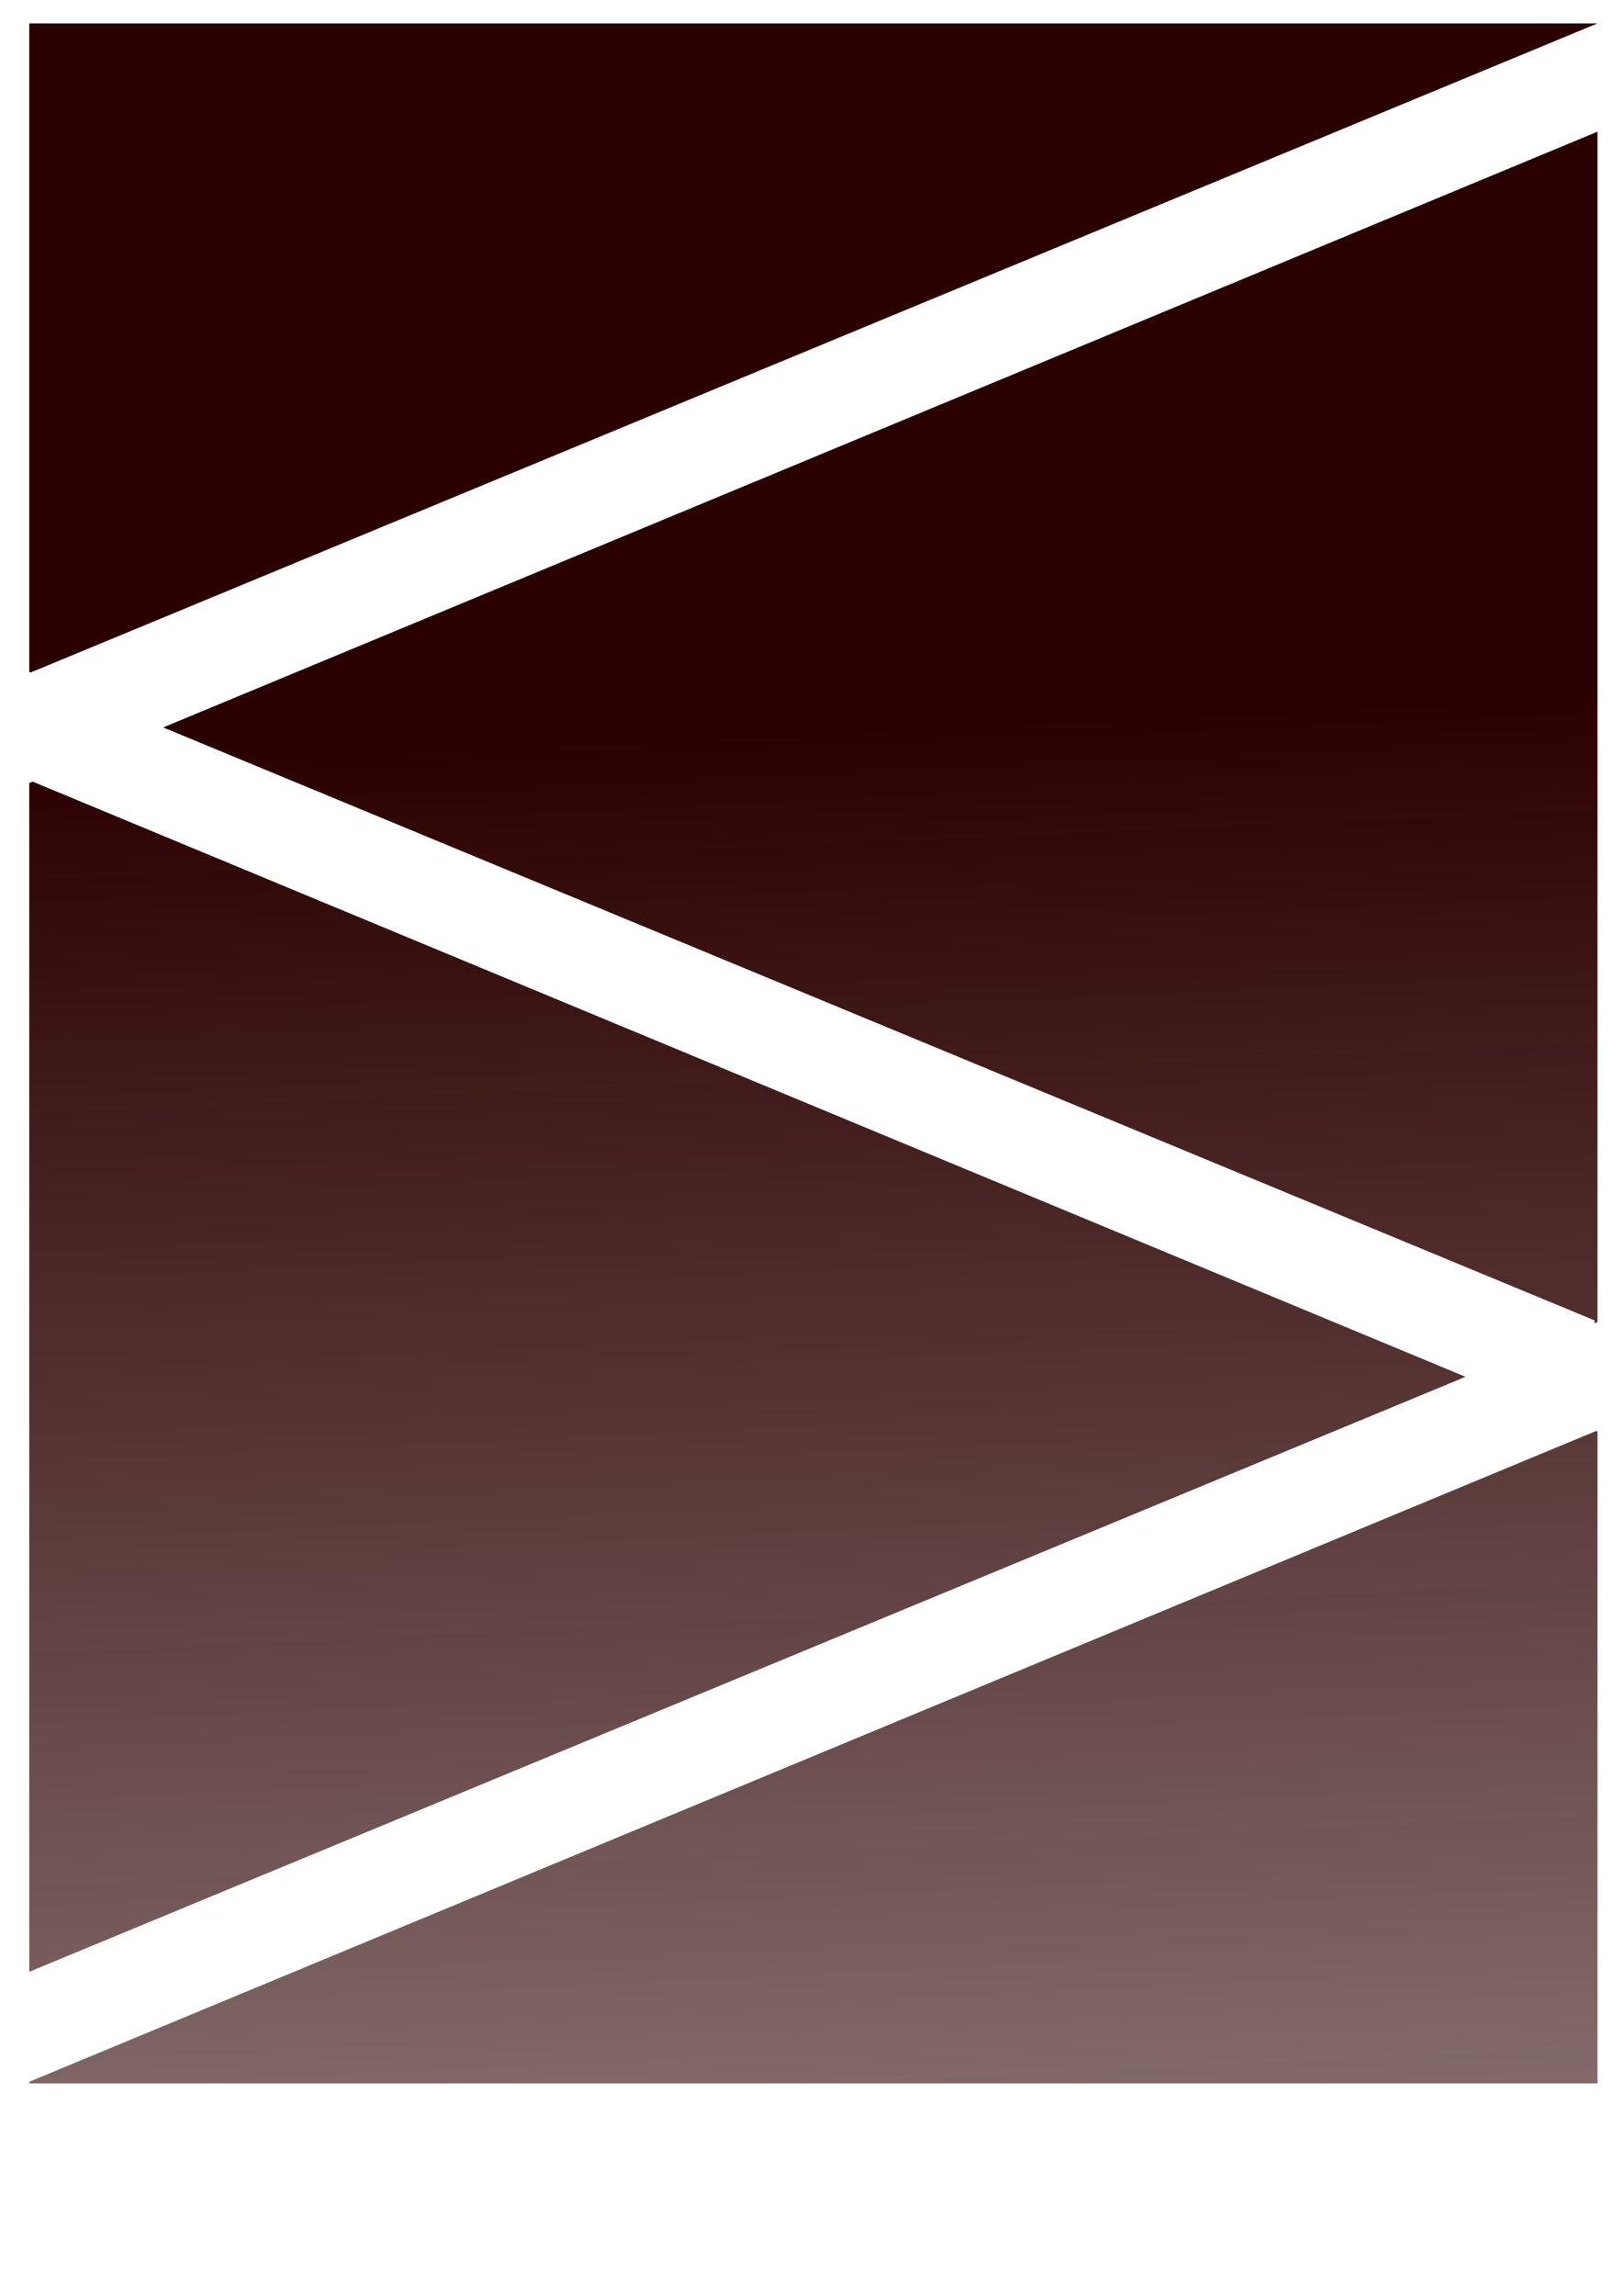 <?xml version="1.0" encoding="UTF-8" standalone="no"?>
<svg
   xmlns:dc="http://purl.org/dc/elements/1.1/"
   xmlns:cc="http://creativecommons.org/ns#"
   xmlns:rdf="http://www.w3.org/1999/02/22-rdf-syntax-ns#"
   xmlns:svg="http://www.w3.org/2000/svg"
   xmlns="http://www.w3.org/2000/svg"
   xmlns:xlink="http://www.w3.org/1999/xlink"
   xmlns:sodipodi="http://sodipodi.sourceforge.net/DTD/sodipodi-0.dtd"
   xmlns:inkscape="http://www.inkscape.org/namespaces/inkscape"
   width="210mm"
   height="297mm"
   viewBox="0 0 210 297"
   version="1.1"
   id="svg8"
   inkscape:version="1.0.2-2 (e86c870879, 2021-01-15)"
   sodipodi:docname="drawing2.svg">
  <defs
     id="defs2">
    <linearGradient
       inkscape:collect="always"
       id="linearGradient848">
      <stop
         style="stop-color:#2b0000;stop-opacity:1;"
         offset="0"
         id="stop844" />
      <stop
         style="stop-color:#2b0000;stop-opacity:0;"
         offset="1"
         id="stop846" />
    </linearGradient>
    <linearGradient
       inkscape:collect="always"
       xlink:href="#linearGradient848"
       id="linearGradient850"
       x1="425.105"
       y1="354.638"
       x2="498.517"
       y2="1974.923"
       gradientUnits="userSpaceOnUse" />
  </defs>
  <sodipodi:namedview
     id="base"
     pagecolor="#ffffff"
     bordercolor="#666666"
     borderopacity="1.0"
     inkscape:pageopacity="0.0"
     inkscape:pageshadow="2"
     inkscape:zoom="0.49497475"
     inkscape:cx="435.61086"
     inkscape:cy="644.15853"
     inkscape:document-units="mm"
     inkscape:current-layer="layer1"
     inkscape:document-rotation="0"
     showgrid="false"
     inkscape:window-width="1366"
     inkscape:window-height="705"
     inkscape:window-x="-8"
     inkscape:window-y="-8"
     inkscape:window-maximized="1" />
  <g
     inkscape:label="Layer 1"
     inkscape:groupmode="layer"
     id="layer1">
    <path
       id="rect10"
       style="opacity:1;fill:url(#linearGradient850);fill-rule:evenodd;stroke:none;stroke-width:2.646;stroke-linecap:square;stroke-miterlimit:4;stroke-dasharray:none;paint-order:stroke markers fill;fill-opacity:1;"
       d="M 14.285 11.428 L 14.285 328.029 L 14.941 328.301 L 780 11.428 L 14.285 11.428 z M 780 64.285 L 79.672 355.111 L 778.551 644.572 L 778.588 646.014 L 780 645.43 L 780 64.285 z M 15.945 381.576 L 14.285 382.266 L 14.285 962.574 L 715.574 672.113 L 15.945 381.576 z M 780 698.287 L 779.965 698.301 L 779.98 698.859 L 779.301 698.578 L 14.285 1016.268 L 14.285 1017.057 L 780 1017.057 L 780 698.287 z "
       transform="scale(0.265)" />
  </g>
</svg>

